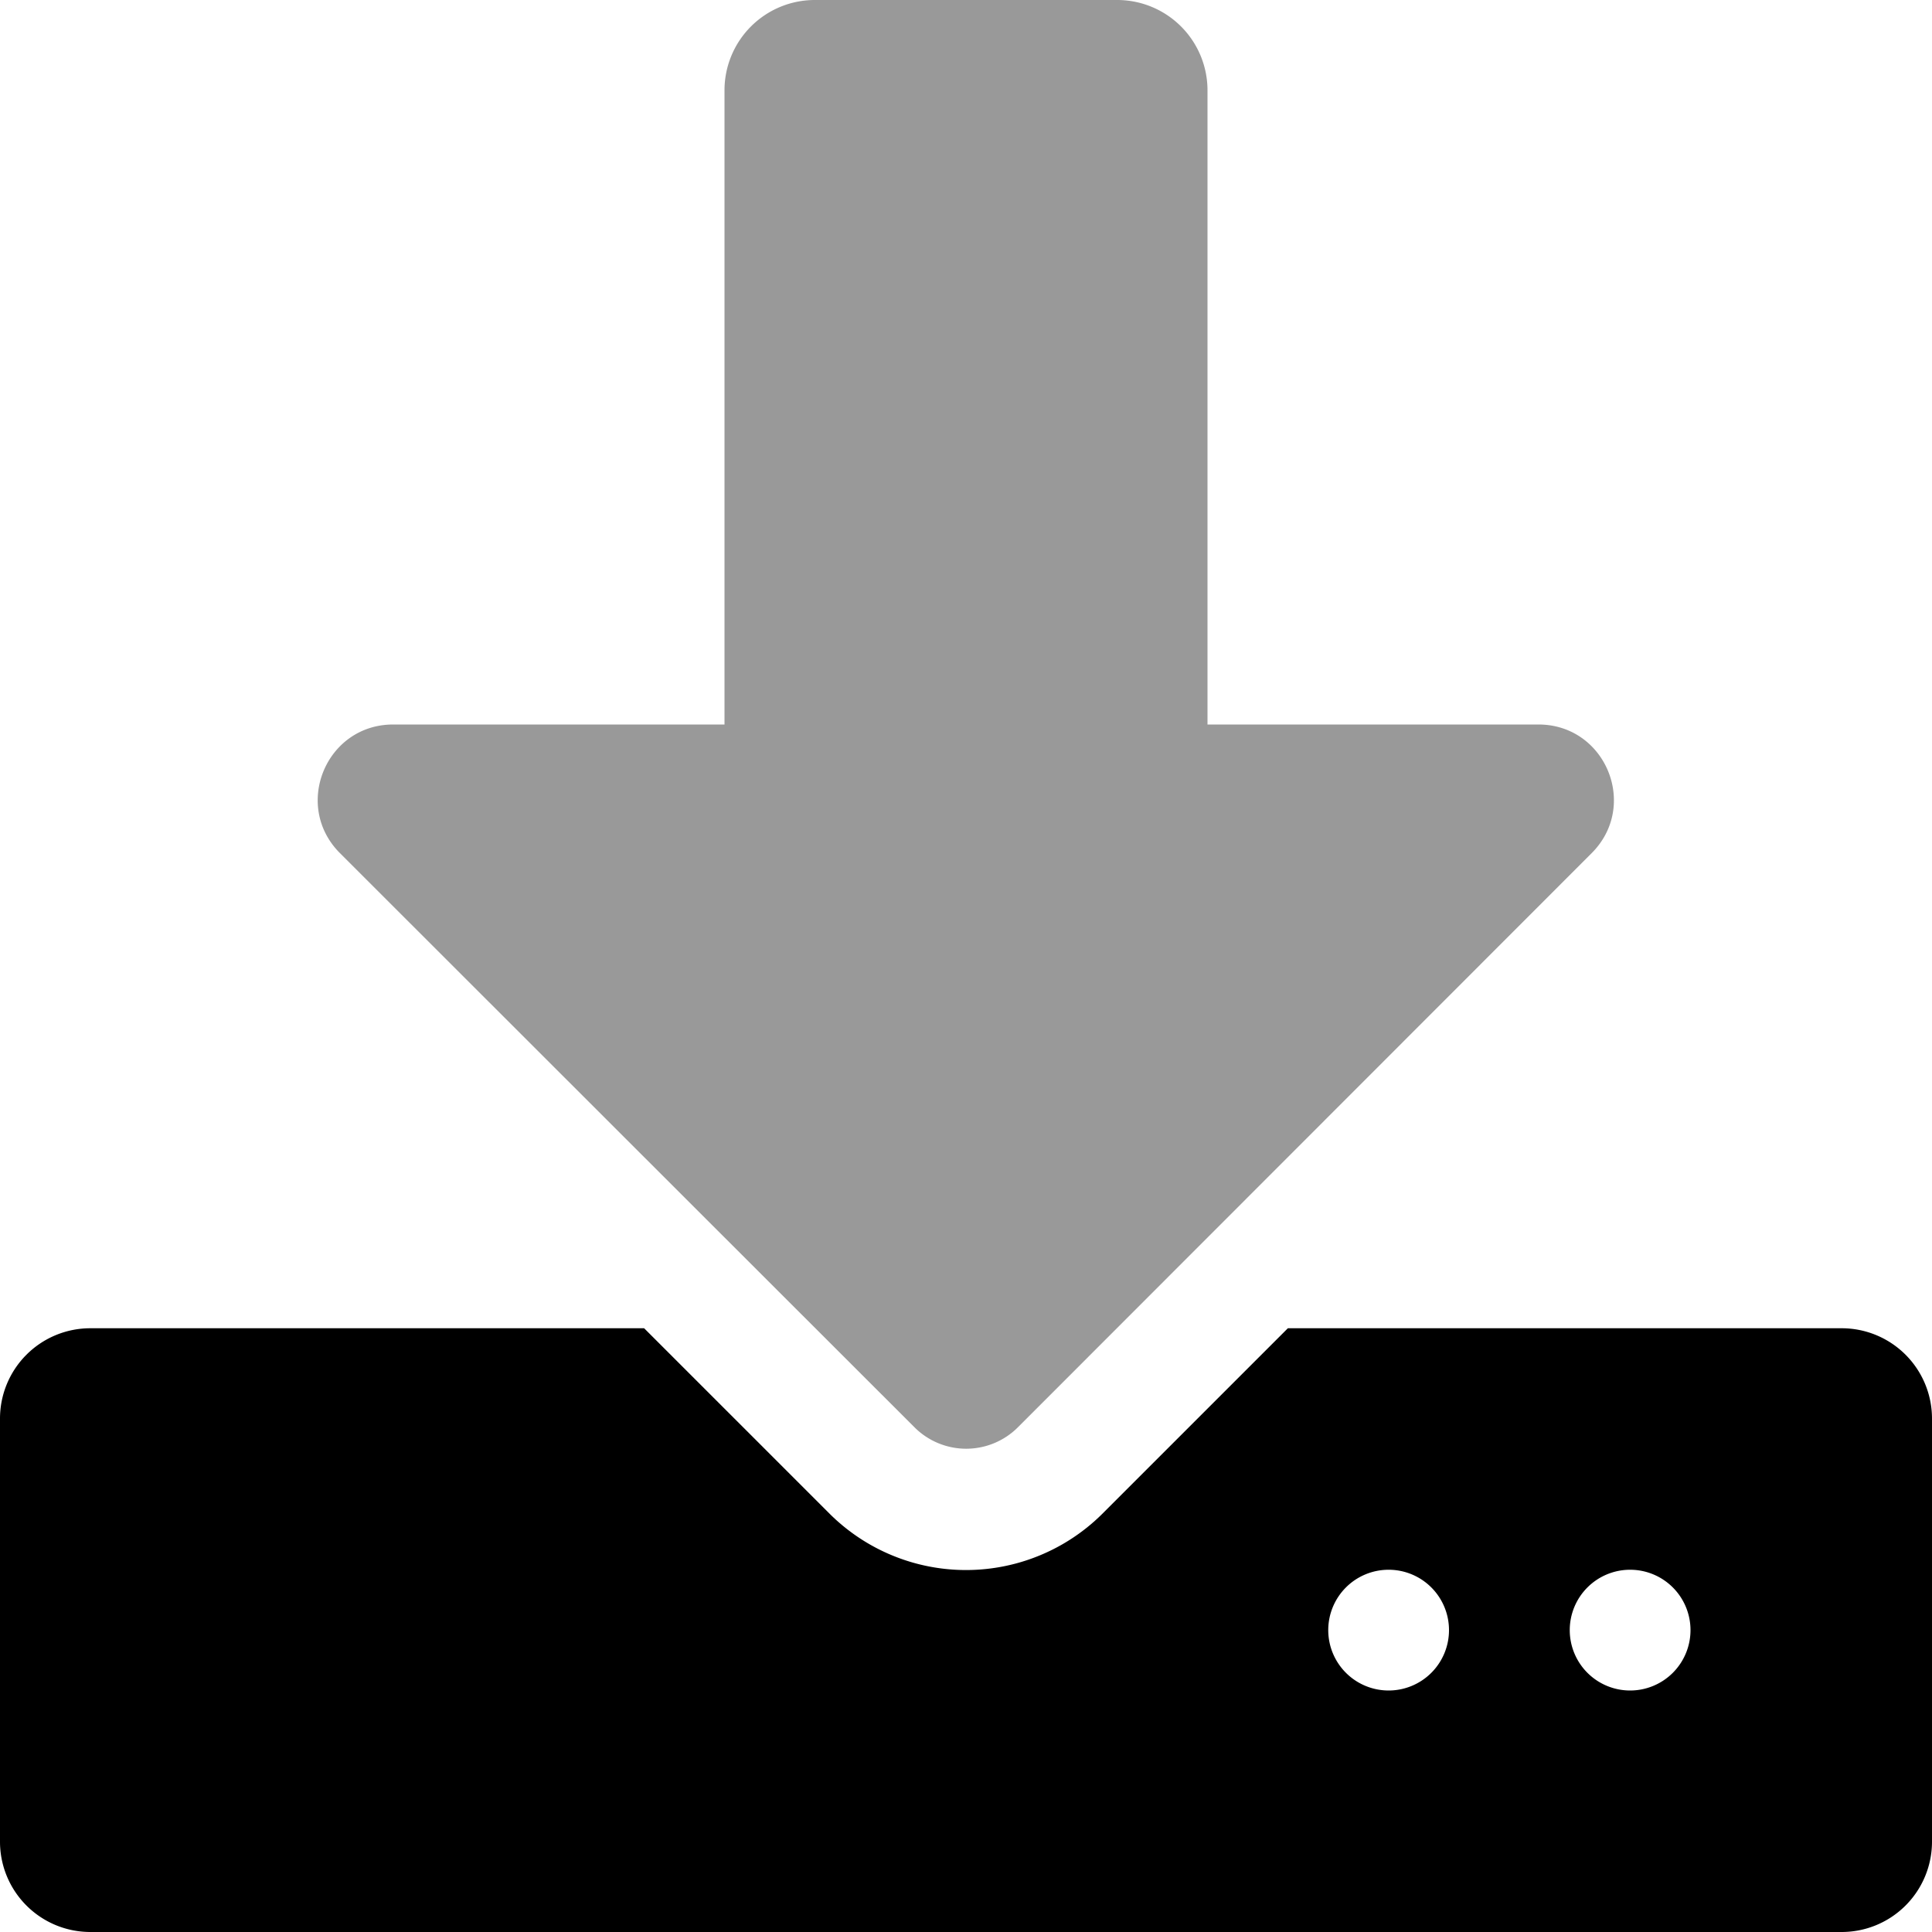 <svg xmlns="http://www.w3.org/2000/svg" viewBox="0 0 512 512"><!-- Font Awesome Pro 5.15.2 by @fontawesome - https://fontawesome.com License - https://fontawesome.com/license (Commercial License) --><defs><style>.fa-secondary{opacity:.4}</style></defs><path d="M320 24v168h87.7c17.8 0 26.7 21.5 14.1 34.1L269.7 378.3a19.37 19.37 0 0 1-27.3 0L90.1 226.1c-12.6-12.6-3.7-34.1 14.1-34.1H192V24a23.94 23.94 0 0 1 24-24h80a23.94 23.94 0 0 1 24 24z" class="fa-secondary"/><path d="M488 352H341.3l-49 49a51.24 51.24 0 0 1-72.6 0l-49-49H24a23.94 23.94 0 0 0-24 24v112a23.94 23.94 0 0 0 24 24h464a23.94 23.94 0 0 0 24-24V376a23.94 23.94 0 0 0-24-24zm-120 96a16 16 0 1 1 16-16 16 16 0 0 1-16 16zm64 0a16 16 0 1 1 16-16 16 16 0 0 1-16 16z" class="fa-primary"/></svg>